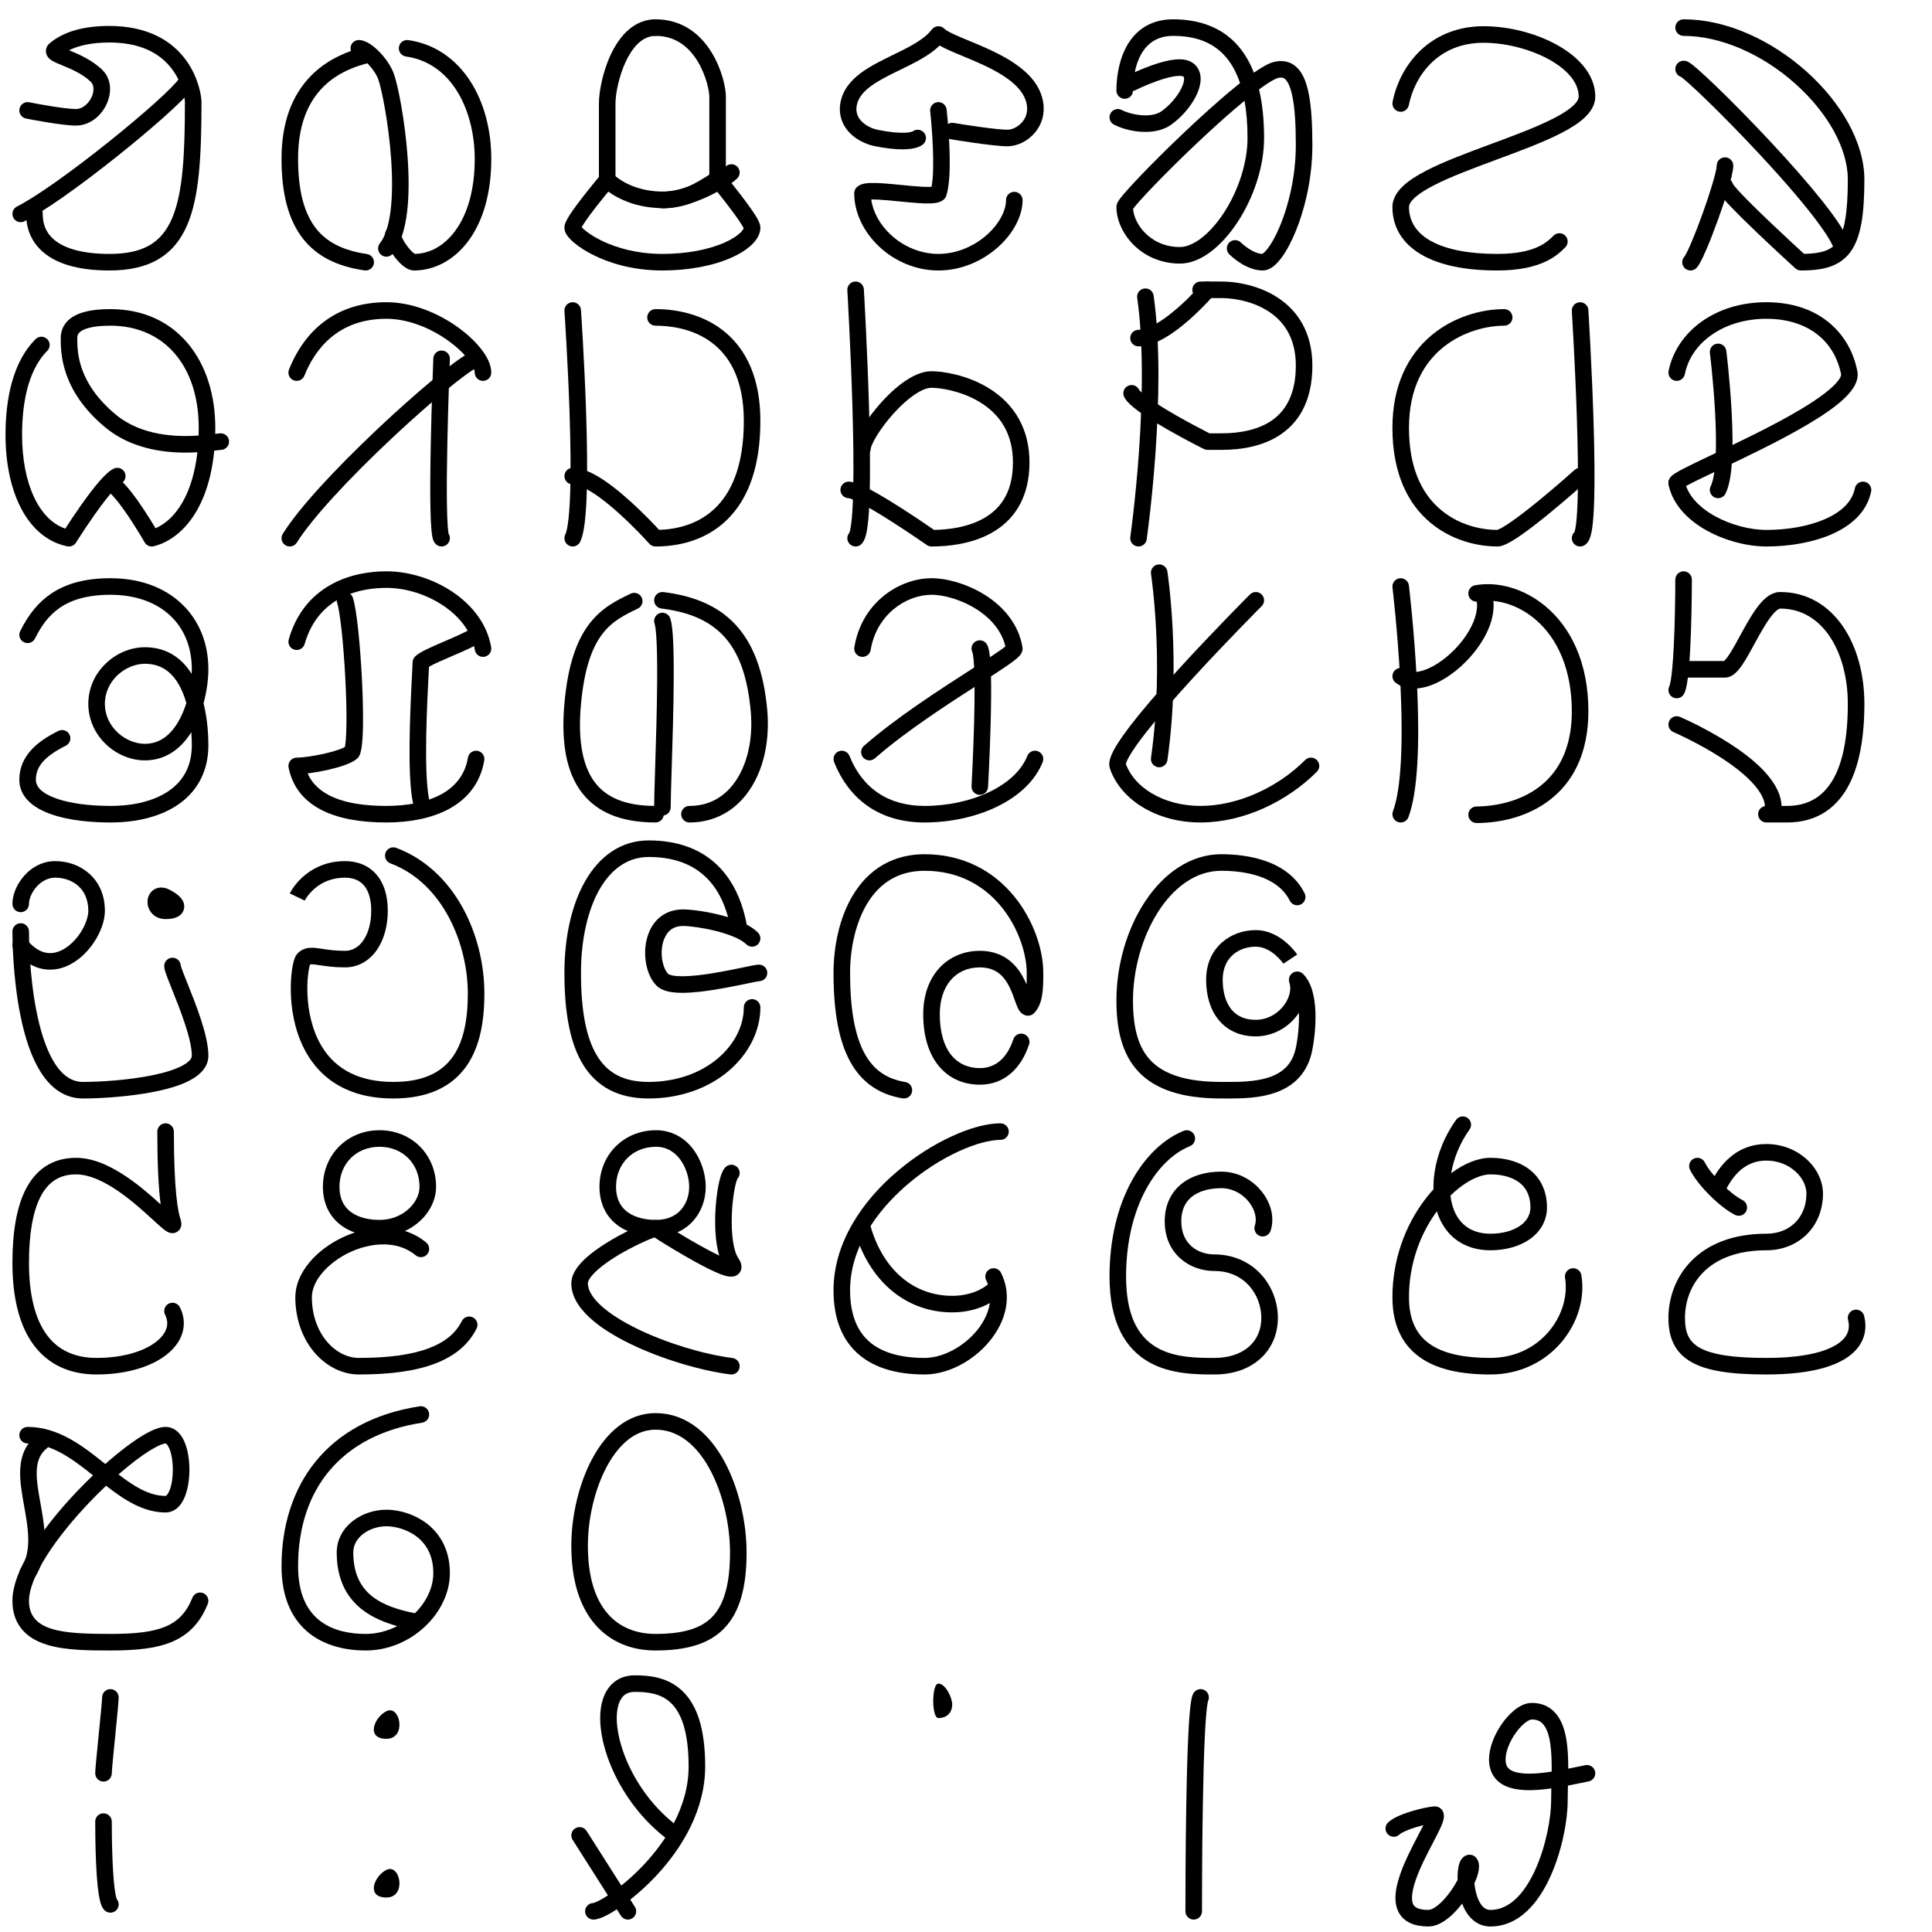 <?xml version="1.0" encoding="iso-8859-1"?>
<!-- Generator: Adobe Illustrator 15.0.0, SVG Export Plug-In . SVG Version: 6.00 Build 0)  -->
<svg version="1.2" baseProfile="tiny" id="&#x30EC;&#x30A4;&#x30E4;&#x30FC;_1"
	 xmlns="http://www.w3.org/2000/svg" xmlns:xlink="http://www.w3.org/1999/xlink" x="0px" y="0px" width="7000px" height="7000px"
	 viewBox="0 0 7000 7000" xml:space="preserve">
<path d="M1500,980c-21.18,0-44.64-16.3-69.74-48.44c-16-20.5-41.75-59.3-34.36-88.84c4.02-16.07,20.31-25.85,36.38-21.83
	c15.14,3.79,24.69,18.46,22.39,33.59c0.98,4.67,6.69,18.42,19.93,36.26c12.88,17.37,23.79,26.54,28.38,29.22
	c54.74-1.01,106.13-29.94,145-81.73c47.23-62.93,72.13-153.95,72.03-263.21c-0.17-166.63-77.3-345.77-249.24-370.33
	c-16.4-2.34-27.8-17.54-25.46-33.94s17.54-27.8,33.94-25.46c47.05,6.72,90.58,23.48,129.37,49.8c36.59,24.83,68.41,57.76,94.57,97.9
	c24.95,38.28,44.25,82.3,57.34,130.83c12.87,47.72,19.43,98.57,19.48,151.14c0.12,122.38-28.94,225.87-84.04,299.29
	c-25.56,34.06-55.85,60.57-90.02,78.78C1572.37,970.93,1536.73,980,1500,980z"/>
<path d="M1399.98,930c-6.57,0-13.19-2.15-18.72-6.58c-12.94-10.35-15.04-29.23-4.69-42.17c37.1-46.38,51.4-156.46,40.25-309.96
	c-9.41-129.67-34.59-251.39-46.05-283.11c-6.39-17.69-19.82-38.13-36.86-56.07c-17.09-18-30.66-25.89-35.08-27.15
	c-16.03-0.61-28.85-13.8-28.85-29.98c0-16.57,13.43-30,30-30c26.49,0,54.55,22.66,73.41,41.67c24.47,24.65,44.08,54.23,53.8,81.14
	c14.56,40.31,39.84,166.69,49.45,299.14c5.46,75.29,5.07,141.44-1.17,196.62c-7.88,69.62-25.4,121.82-52.07,155.16
	C1417.5,926.15,1408.78,930,1399.98,930z"/>
<path d="M1325.04,980c-1.41,0-2.84-0.1-4.28-0.31c-100.3-14.33-173.06-51.69-222.43-114.23C1045.62,798.7,1020,703.69,1020,575
	c0-128.51,36.6-230.28,108.79-302.46c48.14-48.14,111.7-82.33,188.94-101.64c16.08-4.02,32.36,5.76,36.38,21.83
	c4.02,16.07-5.75,32.36-21.83,36.38C1164.88,270.95,1080,387.33,1080,575c0,114.67,21.4,197.52,65.42,253.29
	c39.37,49.87,99.5,79.97,183.82,92.02c16.4,2.34,27.8,17.54,25.46,33.94C1352.56,969.21,1339.73,980,1325.04,980z"/>
<path d="M2600,679c-16.57,0-30-13.43-30-30V350c0-18.36-10.69-76.11-42.47-128.11C2490.26,160.92,2438.95,130,2375,130
	c-16.57,0-30-13.43-30-30s13.43-30,30-30c85.06,0,155.51,41.71,203.72,120.61C2616.34,252.17,2630,319.66,2630,350v299
	C2630,665.57,2616.57,679,2600,679z"/>
<path d="M2200,680c-16.57,0-30-13.43-30-30V375c0-41.71,13.62-115.35,43.51-178.47c17.2-36.31,37.86-65.4,61.41-86.47
	C2304.63,83.48,2338.3,70,2375,70c16.57,0,30,13.43,30,30s-13.43,30-30,30c-52.55,0-87.34,50.15-107.26,92.22
	C2242.96,274.52,2230,338.67,2230,375v275C2230,666.57,2216.57,680,2200,680z"/>
<path d="M2400,980c-114.33,0-199.56-30.61-250.92-56.29c-27.99-14-52.58-29.9-71.1-45.98c-22.5-19.54-32.99-36.3-32.99-52.73
	c0-14.19,5.18-32.58,68.83-114.31c31.26-40.13,61.96-76.52,63.25-78.05c5.31-6.29,12.98-10.12,21.2-10.59
	c8.23-0.47,16.27,2.45,22.27,8.09C2263.09,670.13,2330.17,694,2400,694c67.09,0,110.79-21.58,183.36-69.96
	c12.79-8.53,29.95-6.01,39.75,5.83c0.32,0.38,31.98,38.67,63.22,79.53C2749.83,792.46,2755,810.9,2755,825
	c0,39.31-38.39,78.92-105.32,108.66C2582.45,963.54,2493.78,980,2400,980z M2107.6,823.06c9.63,10.65,35.53,32.16,80.42,52.78
	C2231.87,895.99,2304.24,920,2400,920c85.57,0,165.59-14.62,225.32-41.16c30.3-13.47,47.39-26.46,56.4-34.99
	c8.26-7.83,11.65-13.73,12.79-16.81c-3.17-6.78-15.3-28.56-60.23-86.92c-14.96-19.44-29.69-37.89-40.47-51.25
	C2525.87,732.09,2473.61,754,2400,754c-40.83,0-82.11-6.94-119.35-20.08c-28.57-10.08-54.25-23.4-76.67-39.75
	c-10.54,12.82-24.33,29.82-38.33,47.67C2127.54,790.41,2113.05,813.2,2107.6,823.06z"/>
<path d="M3400,980c-40.27,0-79.9-8-117.79-23.79c-35.68-14.87-68.14-35.88-96.48-62.45C3128.07,839.7,3095,769.08,3095,700
	c0-7.96,3.16-15.59,8.79-21.21c20.61-20.61,60.71-18.74,161.7-8.64c26.83,2.68,54.58,5.46,77.15,6.56
	c16.3,0.8,26.36,0.54,32.46,0.03c13.34-66.37,1.35-217.01-4.91-273.43c-1.83-16.47,10.04-31.3,26.5-33.13
	c16.48-1.83,31.3,10.04,33.13,26.5c0.26,2.34,6.39,57.95,9.52,123.76c4.32,90.81,0.66,154.41-10.88,189.04
	c-1.47,4.42-3.95,8.43-7.25,11.73c-20.61,20.61-60.71,18.74-161.7,8.64c-26.83-2.68-54.58-5.46-77.15-6.56
	c-11.35-0.55-19.67-0.6-25.74-0.4c6.35,45.23,31.13,90.52,70.15,127.1C3274.23,894.48,3337.37,920,3400,920
	c61.5,0,124.91-24.63,174-67.58c43.8-38.32,71-87.15,71-127.42c0-16.57,13.43-30,30-30s30,13.43,30,30
	c0,57.93-34.2,122.45-91.49,172.58c-28.62,25.04-60.92,44.94-96,59.14C3479.33,972.17,3439.8,980,3400,980z"/>
<path d="M3269.42,541.12c-27.78,0-61.35-3.91-100.3-11.7c-33.87-6.77-66.42-23.86-89.29-46.86
	c-30.56-30.74-42.72-71.03-34.24-113.44c7.93-39.66,32.07-73.99,73.79-104.94c33.87-25.13,75.6-45.46,115.96-65.12
	c55.49-27.03,112.87-54.99,140.67-92.05c5.22-6.96,13.2-11.31,21.87-11.92c8.68-0.62,17.19,2.56,23.34,8.71
	c11.49,11.49,51.02,27.87,89.26,43.71c105.18,43.58,249.24,103.27,269.12,222.57c6.77,40.63-3.96,80.07-30.21,111.06
	C3723.84,511.27,3685.76,530,3650,530c-51.89,0-198.71-24.37-204.93-25.41c-16.34-2.72-27.38-18.18-24.66-34.52
	s18.18-27.38,34.52-24.66C3495.98,452.25,3611.04,470,3650,470c18.33,0,39.37-10.86,53.6-27.66c10.37-12.25,21.71-33.01,16.81-62.41
	c-14.41-86.47-140.7-138.8-232.9-177c-33.22-13.76-61.76-25.59-82.98-37.88c-37.41,36.54-90.91,62.61-142.92,87.95
	c-74.99,36.53-145.82,71.04-157.19,127.89c-4.63,23.14,1.25,42.56,17.96,59.37c14.48,14.56,36.35,25.9,58.51,30.33
	c92.12,18.42,121.96,7.35,125.85,5.61c11.76-9.05,28.7-8.18,39.48,2.59c11.72,11.72,11.72,30.71,0,42.43
	c-4.97,4.97-17.45,13.91-45.09,17.86C3291.58,540.44,3281,541.12,3269.42,541.12z"/>
<path d="M5425,980c-116.57,0-208.89-19.23-274.41-57.16C5081.51,882.84,5045,823.08,5045,750c0-26.37,12.93-51.92,38.44-75.94
	c19.44-18.31,46.66-36.42,83.22-55.38c64.93-33.67,151.6-65.77,235.42-96.81c82.11-30.41,167.01-61.85,228.64-93.81
	C5708.4,387.78,5720,361.86,5720,350c0-108.02-188.74-195-345-195c-166.37,0-249.74,121.68-270.58,225.88
	c-3.25,16.25-19.06,26.78-35.3,23.53c-16.25-3.25-26.78-19.05-23.53-35.3c14.55-72.74,51-139.46,102.65-187.88
	C5208.41,124.82,5286.83,95,5375,95c45.22,0,93.59,6.28,139.88,18.17c46.02,11.82,90.25,29.23,127.92,50.36
	C5731.28,213.16,5780,279.38,5780,350c0,26.37-12.93,51.92-38.44,75.94c-19.44,18.31-46.66,36.42-83.22,55.38
	c-64.93,33.67-151.6,65.77-235.42,96.81c-82.11,30.41-167.01,61.85-228.64,93.81C5116.6,712.22,5105,738.14,5105,750
	c0,108.04,116.64,170,320,170c137.57,0,180.65-43.07,203.79-66.21c11.71-11.72,30.71-11.72,42.43,0c11.72,11.72,11.72,30.71,0,42.43
	C5644.02,923.41,5587.43,980,5425,980z"/>
<path d="M4149.56,477.91c-40,0-81.34-10.25-112.97-26.07c-14.82-7.41-20.83-25.43-13.42-40.25c7.41-14.82,25.43-20.83,40.25-13.42
	c42.94,21.47,111.15,28.73,144.27,5.33c49.68-35.11,84.46-92.21,82.36-119.81c-0.4-5.32-1.89-6.07-3.46-6.85
	c-7.35-3.68-35.69-4.23-95.24,17.04c-41.56,14.84-77.56,32.78-77.92,32.96c-14.82,7.41-32.84,1.4-40.25-13.42
	c-7.41-14.82-1.4-32.84,13.42-40.25c1.6-0.8,39.64-19.75,84.58-35.79c67.92-24.26,113.13-28.77,142.26-14.21
	c21.59,10.8,34.54,30.68,36.46,55.98c2.58,33.96-14.9,69.01-30.01,92.43c-19.98,30.96-47.52,59.7-77.56,80.93
	C4216.96,470.41,4183.75,477.91,4149.56,477.91z"/>
<path d="M4575,980c-60.67,0-115.2-52.77-121.21-58.79c-11.72-11.72-11.72-30.71,0-42.43c11.71-11.72,30.71-11.72,42.43,0
	c11.34,11.23,47.04,40.21,77.23,41.19c3.64-1.82,13.94-9.97,28.3-31.66c15.13-22.86,30.16-53.52,43.47-88.66
	C4663.8,750.54,4695,649.55,4695,525c0-73.75-3.68-129.25-11.24-169.69c-8.47-45.26-20.15-62.73-28.47-69.41
	c-4.27-3.43-10.44-6.54-23.84-3.6c-5.04,1.11-23.06,7.32-69.71,41.68C4573.87,374.99,4580,434.03,4580,500
	c0,51.43-9.04,105.28-26.86,160.06c-16.46,50.6-40.21,100.35-68.65,143.85c-28.68,43.86-61.72,80.73-95.55,106.62
	C4350.4,940.04,4312.06,955,4275,955c-64.44,0-124.13-24.21-168.09-68.16C4068.14,848.07,4045,796.92,4045,750
	c0-12.25,5.73-22.36,26.65-47.03c12.86-15.17,30.85-34.93,53.48-58.74c46.54-48.99,107.32-109.36,166.75-165.63
	c48.52-45.94,120.18-111.95,186.09-165.46c5.16-4.19,10.13-8.18,14.93-11.98c-14.06-41.94-33.55-76.14-58.42-102.39
	C4390.64,152.49,4330.3,130,4250,130c-134.54,0-145,151.55-145,198c0,16.57-13.43,30-30,30s-30-13.43-30-30
	c0-33.61,4.51-98.57,34.69-156.07C4114.69,105.25,4173.58,70,4250,70c96.31,0,173.03,29.44,228.03,87.49
	c26.95,28.45,48.77,64.01,65.07,105.98c42.14-29.43,62.81-36.99,75.45-39.77c35.78-7.87,60.17,4.05,74.33,15.43
	c24.24,19.48,40.08,52.89,49.85,105.14C4750.99,388.39,4755,447.51,4755,525c0,140.98-36.59,253.49-58.4,308.02
	c-16.14,40.34-34.44,74.93-52.92,100.01C4620.39,964.64,4597.93,980,4575,980z M4105.27,756.83c2.26,29.28,18.71,62.23,44.07,87.58
	C4172.42,867.49,4212.95,895,4275,895c48.26,0,109.29-47.48,159.27-123.92C4487.95,688.98,4520,587.64,4520,500
	c0-49.89-3.65-94.86-10.93-134.81c-46.53,38.16-102.75,88.09-163.56,145.28c-57.42,54-115.5,111.22-163.53,161.12
	C4134.44,720.98,4112.65,746.7,4105.27,756.83z"/>
<path d="M2350,3980c-54.14,0-101.66-10.48-141.23-31.14c-39.41-20.58-72.01-51.75-96.9-92.63c-45-73.93-66.87-182.27-66.87-331.22
	c0-64.62,6.42-125.97,19.09-182.36c12.92-57.52,32.03-108.45,56.8-151.38c26.3-45.59,58.49-81.28,95.67-106.06
	c40.01-26.67,84.9-40.19,133.44-40.19c109.6,0,196.85,33.67,259.35,100.06c46.56,49.47,78.55,116.44,95.07,199.05
	c3.25,16.25-7.29,32.05-23.53,35.3c-16.25,3.25-32.05-7.29-35.3-23.53C2612.29,3189.41,2512.84,3105,2350,3105
	c-90.98,0-146.55,63.21-177.14,116.24C2129.1,3297.09,2105,3404.97,2105,3525c0,137.63,19.01,235.77,58.13,300.03
	c39.44,64.79,98.82,94.97,186.87,94.97c97.63,0,187.25-30.73,252.35-86.53C2661.23,3783,2695,3716.13,2695,3650
	c0-16.57,13.43-30,30-30s30,13.43,30,30c0,83.67-41.41,167.15-113.6,229.03C2565.43,3944.14,2461.95,3980,2350,3980z"/>
<path d="M2472.26,3597.21c-46.22,0-75.95-8.46-93.48-25.99c-20.22-20.22-34.17-51.8-39.29-88.94
	c-5.04-36.56-0.79-73.68,11.99-104.53c10.22-24.67,25.31-44.39,44.84-58.61c22.02-16.02,48.49-24.15,78.67-24.15
	c25.86,0,78.28,6.15,132.28,19.65c66.17,16.54,112.92,38.12,138.94,64.14c11.72,11.72,11.72,30.71,0,42.43
	c-11.72,11.72-30.71,11.71-42.43,0c-17.45-17.45-57.93-35.08-111.06-48.36c-46.89-11.72-94.71-17.85-117.72-17.85
	c-32.61,0-55.52,15.38-68.08,45.71c-18.77,45.31-7.73,106.05,14.3,128.08c0.61,0.61,16.01,14.85,106.92,4.89
	c57.69-6.32,122.66-19.85,165.66-28.8c35.25-7.34,47.87-9.88,56.21-9.88c16.57,0,30,13.43,30,30c0,16.38-13.13,29.69-29.44,30
	c-5.25,0.44-26.11,4.79-44.54,8.63c-44.12,9.19-110.79,23.07-171.36,29.7C2511.14,3595.9,2490.43,3597.21,2472.26,3597.21z"/>
<path d="M550,1980c-10.58,0-20.61-5.62-26.04-15.12c-0.25-0.43-24.99-43.63-55.34-89.13c-55.16-82.69-78.01-96.91-82.03-98.92
	c-14.82-7.41-20.83-25.43-13.42-40.25c7.41-14.82,25.43-20.83,40.25-13.42c16.47,8.24,45.31,29.59,105.29,119.57
	c18.34,27.51,34.42,53.72,44.86,71.15c37.6-15.94,71.79-48.75,97.88-94.4c27.47-48.08,45.66-109.62,53.74-180.9
	c-13.25,0.77-27.58,1.27-42.71,1.27c-87.29,0-201.34-16.52-291.7-91.82C220,1414.05,220,1276.71,220,1225
	c0-31.76,14.41-57.99,41.69-75.85C291.62,1129.53,336.87,1120,400,1120c116.44,0,214.13,43.75,282.5,126.52
	c31.89,38.6,56.46,84.69,73.05,136.99C771.77,1434.68,780,1490.69,780,1550c0,7.37-0.08,14.68-0.25,21.92
	c9.52-1.21,15.55-1.92,20.25-1.92c16.57,0,30,13.43,30,30c0,16.52-13.35,29.92-29.85,30c-2.11,0.08-9.22,0.98-15.5,1.78
	c-2.61,0.33-5.45,0.69-8.48,1.07c-2.98,31.06-7.7,60.6-14.13,88.36c-11.14,48.15-27.46,91.23-48.49,128.04
	c-39.03,68.29-94.52,114.41-156.27,129.85C554.85,1979.71,552.41,1980,550,1980z M400,1180c-62.75,0-91.97,10.52-105.44,19.34
	c-10.35,6.78-14.56,14.21-14.56,25.66c0,48.16,0,160.95,139.21,276.95c92.77,77.31,219.91,81.69,300.34,76.2
	c0.31-9.26,0.46-18.65,0.46-28.16C720,1325.23,594.39,1180,400,1180z"/>
<path d="M250.01,1980c-1.95,0-3.92-0.19-5.89-0.58c-69.87-13.97-127.81-61.48-167.57-137.37C39.55,1771.42,20,1679.08,20,1575
	c0-70.73,7.73-134.41,22.97-189.28c18.15-65.34,47.02-118.14,85.82-156.93c11.72-11.72,30.71-11.72,42.43,0s11.72,30.71,0,42.43
	C95.82,1346.6,80,1478.02,80,1575c0,176.91,60.77,307.24,156.51,340.33c12.56-19.5,33.78-51.83,57.73-85.75
	c71.12-100.76,101.03-123.25,117.34-131.41c14.82-7.41,32.84-1.4,40.25,13.42c7.41,14.82,1.4,32.84-13.42,40.25
	c-4.09,2.05-27.91,17.08-95.16,112.34c-36.59,51.84-67.51,101.23-67.82,101.72C269.89,1974.78,260.21,1980,250.01,1980z"/>
<path d="M1049.97,1980c-5.43,0-10.93-1.47-15.87-4.56c-14.05-8.78-18.32-27.29-9.54-41.34c80.04-128.07,279.26-320.05,361.2-396.64
	c96.34-90.06,274.2-247.4,329.75-265.92c15.72-5.24,32.71,3.26,37.95,18.97c5.24,15.72-3.26,32.71-18.97,37.95
	c-2.32,0.77-25.14,9.56-110.06,78.78c-57.86,47.16-128.06,108.97-197.69,174.05c-167.05,156.15-298.37,299.93-351.3,384.61
	C1069.75,1975.01,1059.97,1980,1049.97,1980z"/>
<path d="M1074.99,1380.01c-3.71,0-7.48-0.69-11.13-2.15c-15.38-6.15-22.87-23.61-16.71-39c29.17-72.92,71.31-130.81,125.26-172.06
	c62.3-47.64,138.87-71.79,227.6-71.79c44.89,0,91.64,8.91,138.96,26.49c41.21,15.31,82.39,37.25,119.1,63.48
	C1717.01,1227.07,1780,1292.54,1780,1350c0,16.57-13.43,30-30,30s-30-13.43-30-30c0-4.18-1.71-20.03-23.76-48.38
	c-17.92-23.04-43.18-46.5-73.05-67.83c-70.1-50.07-151.45-78.79-223.19-78.79c-177.44,0-259.53,112.1-297.15,206.14
	C1098.16,1372.87,1086.9,1380.01,1074.99,1380.01z"/>
<path d="M1600,1980c-7.68,0-15.36-2.93-21.21-8.79c-9.24-9.24-13.09-22.29-15.85-53.7c-1.68-19.15-2.85-45.75-3.48-79.06
	c-1.04-55.33-0.65-130.5,1.17-223.42c3.1-157.85,9.33-314.67,9.39-316.24c0.66-16.56,14.62-29.43,31.17-28.78
	c16.56,0.66,29.44,14.62,28.78,31.17c-0.06,1.46-5.87,147.56-9.04,299.23c-1.86,88.89-2.46,162.24-1.78,217.99
	c1.04,86.14,5,110.01,6.49,116.01c7.02,11.55,5.55,26.81-4.43,36.79C1615.36,1977.07,1607.68,1980,1600,1980z"/>
<path d="M2074.98,1980.01c-4.51,0-9.09-1.02-13.39-3.17c-14.82-7.41-20.83-25.43-13.42-40.25c4.27-8.55,14.58-41.11,17.94-158.47
	c2.06-71.95,1.27-165.14-2.33-276.99c-6.16-191-18.57-372.25-18.7-374.06c-1.14-16.53,11.34-30.85,27.86-31.99
	c16.52-1.15,30.85,11.34,31.99,27.86c0.13,1.82,12.61,184.02,18.81,376.1c3.65,113.1,4.44,207.55,2.35,280.73
	c-3.67,128.49-15.6,166.35-24.25,183.65C2096.58,1973.93,2085.98,1980.01,2074.98,1980.01z"/>
<path d="M2375,1980c-8.57,0-16.73-3.66-22.42-10.07c-0.49-0.55-49.92-55.97-110.53-110.47C2137.21,1765.18,2090.3,1755,2075,1755
	c-16.57,0-30-13.43-30-30s13.43-30,30-30c49.8,0,117.7,39.32,207.57,120.2c47.83,43.05,88.02,85.57,105.52,104.59
	c120.47-3.83,306.91-63.38,306.91-394.79c0-311.38-223.79-345-320-345c-16.57,0-30-13.43-30-30s13.43-30,30-30
	c44.13,0,86.67,5.93,126.43,17.63c47.03,13.83,88.69,35.42,123.81,64.16c40.5,33.13,72.03,75.61,93.73,126.25
	c23.9,55.77,36.02,122.04,36.02,196.97c0,157.54-39.76,277.18-118.16,355.59C2571.8,1945.62,2481.26,1980,2375,1980z"/>
<path d="M5725.02,1980.01c-11.01,0-21.6-6.08-26.86-16.59c-6.09-12.17-3.12-26.5,6.35-35.34c2.87-7.7,10.3-37.79,12.23-145.35
	c1.27-70.63,0.02-163.59-3.7-276.29c-6.35-192.36-17.87-377.72-17.98-379.57c-1.03-16.54,11.53-30.78,28.07-31.81
	c16.54-1.03,30.78,11.53,31.81,28.07c0.13,2,12.6,202.8,18.79,404.07c3.65,118.54,4.44,214.17,2.34,284.24
	c-1.26,42.34-3.63,76.02-7.02,100.12c-4.54,32.25-11.49,55.7-30.65,65.28C5734.11,1978.99,5729.53,1980.01,5725.02,1980.01z"/>
<path d="M5425,1980c-41.52,0-148.12-8.28-240.98-85c-42.69-35.26-76.13-80.14-99.4-133.38c-26.29-60.15-39.62-131.35-39.62-211.62
	c0-75.02,13.52-142.81,40.19-201.48c23.88-52.54,58.15-97.65,101.86-134.07c38.14-31.78,82.41-56.21,131.59-72.6
	c42.89-14.3,88.31-21.85,131.36-21.85c16.57,0,30,13.43,30,30s-13.43,30-30,30c-119.33,0-345,77.33-345,370
	c0,133.97,39.44,234.49,117.23,298.75c77.19,63.77,166.21,71.13,201.86,71.25c4.63-1.05,35.72-11.29,155.22-109.46
	c65.58-53.87,125.02-107.31,125.62-107.84c12.32-11.08,31.28-10.08,42.37,2.23c11.08,12.32,10.08,31.28-2.23,42.37
	c-0.63,0.57-63.82,57.37-132.32,113.42c-40.54,33.17-75.09,59.67-102.7,78.79C5458.64,1975.09,5438.79,1980,5425,1980z"/>
<path d="M5075,2980.01c-3.5,0-7.06-0.62-10.53-1.92c-15.51-5.82-23.37-23.11-17.56-38.62c29.22-77.91,38.3-242.19,26.27-475.08
	c-9.21-178.2-27.78-334.26-27.97-335.81c-1.97-16.45,9.76-31.39,26.21-33.36c16.45-1.97,31.39,9.76,33.36,26.21
	c0.19,1.57,18.98,159.34,28.3,339.52c12.66,244.68,2.56,412.76-30,499.58C5098.57,2972.58,5087.14,2980.01,5075,2980.01z"/>
<path d="M5123.24,2494.81c-25.11,0-47.64-6.86-66.23-20.81c-13.25-9.94-15.94-28.75-6-42c9.94-13.25,28.75-15.94,42-6
	c7.93,5.95,18.33,8.84,30.5,8.84c27.15,0,63.13-14.39,100.29-41.29c41.56-30.08,78.75-71.61,102.03-113.93
	c17.14-31.15,34.65-76.91,20.76-118.02c-5.3-15.7,3.12-32.72,18.82-38.02c15.7-5.31,32.72,3.12,38.02,18.82
	c16.52,48.9,7.87,106.35-25.03,166.15c-27.4,49.81-70.93,98.51-119.42,133.61C5210.89,2476.95,5163.72,2494.81,5123.24,2494.81z"/>
<path d="M5350,2982c-16.57,0-30-13.43-30-30s13.43-30,30-30c57.61,0,345-16.63,345-345c0-143.37-47.49-262.03-133.71-334.13
	c-61.89-51.74-138.88-75.42-205.97-63.35c-16.3,2.94-31.91-7.9-34.84-24.21c-2.94-16.31,7.9-31.9,24.21-34.84
	c84.37-15.18,179.73,13.36,255.09,76.37c47.23,39.49,84.59,90.17,111.05,150.65c29.32,67.02,44.18,144.24,44.18,229.51
	c0,75.1-13.6,141.74-40.41,198.05c-24,50.39-58.59,92.77-102.84,125.95c-37.76,28.32-82.12,49.69-131.85,63.5
	C5438.69,2975.95,5393.77,2982,5350,2982z"/>
<path d="M3100,1980c-7.68,0-15.36-2.93-21.21-8.79c-11.13-11.13-11.69-28.82-1.68-40.61c2.59-5.55,11.79-33.97,14.39-159.86
	c1.59-77.16,0.54-178.93-3.14-302.49c-6.28-210.85-18.19-414.46-18.31-416.49c-0.97-16.54,11.65-30.74,28.19-31.71
	c16.55-0.97,30.74,11.65,31.71,28.19c0.13,2.13,12.6,215.46,18.79,432.16c3.64,127.56,4.43,231.42,2.34,308.7
	c-1.26,46.49-3.59,84.01-6.95,111.51c-4.7,38.58-11.34,59.03-22.92,70.61C3115.36,1977.07,3107.68,1980,3100,1980z"/>
<path d="M3375,1980c-6.15,0-12.16-1.89-17.2-5.42c-0.6-0.42-61.23-42.81-127.59-85.14c-123.84-78.99-152.2-84.11-155.48-84.44
	c-16.44-0.15-29.72-13.52-29.72-30c0-16.57,13.43-30,30-30c0,0,0,0,0,0c19.77,0,57.2,10.95,184.86,92.19
	c54.34,34.58,105.34,69.53,124.43,82.73c50.53-0.84,119.19-8.83,176.35-40.01C3634.23,1839.77,3670,1772.74,3670,1675
	c0-96.28-40.37-169.67-119.97-218.12c-67.41-41.03-143.97-51.88-175.03-51.88c-33.31,0-86.46,36.27-138.71,94.65
	c-22.67,25.33-43.76,53.27-59.37,78.68c-17.37,28.26-21.7,43.29-21.92,46.77c-0.05,16.52-13.46,29.9-30,29.9
	c-16.57,0-30-13.43-30-30c0-44.77,59.76-123.95,95.08-163.68C3228.69,1417.88,3304.07,1345,3375,1345c0,0,0,0,0,0
	c39.6,0,127.6,12.77,206.22,60.62C3678.55,1464.87,3730,1558.02,3730,1675c0,63.71-13.81,118.88-41.04,163.95
	c-23.51,38.91-57.01,70.41-99.59,93.64C3517.52,1971.77,3433.14,1980,3375,1980z"/>
<path d="M4125.04,1980c-1.41,0-2.84-0.1-4.28-0.31c-16.4-2.34-27.8-17.54-25.46-33.94c0.19-1.31,18.79-132.58,31.06-304.61
	c16.17-226.68,14.08-420.98-6.06-561.91c-2.34-16.4,9.05-31.6,25.46-33.94c16.41-2.34,31.6,9.05,33.94,25.46
	c11.61,81.23,17.49,178.34,17.49,288.62c0,87.8-3.71,184.2-11.01,286.51c-12.43,174.04-31.29,307.03-31.47,308.36
	C4152.56,1969.21,4139.73,1980,4125.04,1980z"/>
<path d="M4425,1630h-50c-4.66,0-9.25-1.08-13.42-3.17c-0.63-0.32-64-32.06-129.59-69.54c-123.32-70.47-149.66-100.55-158.82-118.88
	c-7.41-14.82-1.4-32.84,13.42-40.25c14.82-7.41,32.84-1.4,40.25,13.42c1.27,2.41,15.93,25.68,135.62,94.01
	c52.04,29.71,102.44,55.63,119.7,64.4H4425c70.52,0,128.41-13.28,172.07-39.47c64.98-38.99,97.93-108.14,97.93-205.52
	c0-87.9-33.26-154.09-98.85-196.72c-68.92-44.8-148.42-48.28-171.15-48.28h-75c-16.57,0-30-13.43-30-30c0-16.57,13.43-30,30-30
	c0,0,0,0,0,0l75,0c21.64,0,55.93,2.12,96.34,12.22c40.04,10.01,76.21,25.4,107.51,45.75c38.24,24.86,68.36,56.65,89.52,94.5
	c24.3,43.47,36.63,94.79,36.63,152.53c0,63.35-12.26,118.09-36.43,162.73c-21.23,39.19-51.72,70.9-90.63,94.25
	C4574.82,1613.84,4506.55,1630,4425,1630z"/>
<path d="M4125,1255c-16.57,0-30-13.43-30-30s13.43-30,30-30c33.04,0,83.73-28.44,142.75-80.08c47.83-41.85,84.12-84.03,84.48-84.45
	c10.78-12.58,29.72-14.04,42.3-3.25c12.58,10.78,14.04,29.72,3.25,42.3c-1.59,1.85-39.49,45.9-90.52,90.55
	C4235.27,1223.06,4173.95,1255,4125,1255z"/>
<path d="M6400,1980c-69.58,0-149.75-21.25-214.46-56.84c-35.91-19.75-65.93-43.05-89.21-69.25c-26.66-29.99-43.73-62.98-50.75-98.03
	c-3.25-16.25,7.29-32.05,23.53-35.3c16.25-3.25,32.05,7.29,35.3,23.53c9.56,47.78,48.64,92.7,110.04,126.47
	c56.25,30.94,125.62,49.41,185.54,49.41c77.98,0,152.58-13.57,210.06-38.2c63.86-27.37,101.04-65.28,110.53-112.68
	c3.25-16.25,19.06-26.78,35.3-23.53c16.25,3.25,26.78,19.05,23.53,35.3c-13.4,66.98-63.79,120.95-145.73,156.07
	C6568.92,1964.71,6485.92,1980,6400,1980z"/>
<path d="M6074.97,1780.01c-14.01,0-26.53-9.86-29.38-24.12c-4.55-22.73,15.51-35.69,23.06-40.56c7.38-4.77,17.59-10.48,32.13-17.97
	c25.92-13.36,62.37-30.67,104.57-50.72c92.18-43.79,218.43-103.76,316.11-161.88c154.52-91.93,149.42-127.4,149.12-128.87
	C6645.42,1230.1,6544.27,1155,6400,1155c-150.38,0-271.93,82.61-295.58,200.88c-3.25,16.25-19.05,26.78-35.3,23.53
	c-16.25-3.25-26.78-19.05-23.53-35.3c13.95-69.73,55.89-132.88,118.1-177.81c64.59-46.65,146.31-71.3,236.31-71.3
	c45.56,0,88.15,6.42,126.58,19.09c36.89,12.16,70.06,30.07,98.59,53.26c53.82,43.73,89.87,104.85,104.25,176.78
	c6.33,31.63-10.13,65.1-50.29,102.33c-29.02,26.89-70.55,56.29-126.98,89.86c-100.08,59.54-227.79,120.21-321.04,164.51
	c-54.14,25.72-115.06,54.66-130.92,65.5c-4.25,6.55-11.03,11.45-19.29,13.1C6078.9,1779.81,6076.92,1780.01,6074.97,1780.01z"/>
<path d="M6224.98,1805.01c-4.51,0-9.09-1.02-13.39-3.17c-14.82-7.41-20.83-25.43-13.42-40.25c10.33-20.66,26.1-83.49,15.65-272.1
	c-6.11-110.22-18.46-209.77-18.58-210.76c-2.05-16.44,9.61-31.43,26.05-33.49c16.43-2.06,31.43,9.61,33.49,26.05
	c0.13,1.01,12.7,102.32,18.94,214.56c8.71,156.75,1.55,255.73-21.87,302.58C6246.58,1798.93,6235.98,1805.01,6224.98,1805.01z"/>
<path d="M400,2980c-59.6,0-145.5-5.28-216.29-30.43C89.73,2916.18,70,2863.4,70,2825c0-41.96,15.88-79.67,47.2-112.11
	c22.34-23.13,52.33-43.7,94.38-64.73c14.82-7.41,32.84-1.4,40.25,13.42c7.41,14.82,1.4,32.84-13.42,40.25
	C162.42,2739.83,130,2776.66,130,2825c0,27.75,24.83,50.64,73.79,68.03C252.74,2910.42,322.43,2920,400,2920
	c86.4,0,159.42-18.72,211.18-54.13C666.8,2827.81,695,2772.01,695,2700c0-10.93-0.34-27.49-1.85-47.32
	c-15.96,25.66-34.4,46.8-55.06,63.07C605.04,2741.79,566.99,2755,525,2755c-50.72,0-102.12-21.24-141-58.28
	c-41.27-39.3-64-91.41-64-146.72s22.73-107.42,64-146.72c38.89-37.04,90.28-58.28,141-58.28c71.99,0,129.81,33.19,169.52,96.62
	c0.32-5.9,0.48-11.46,0.48-16.61c0-164.02-115.79-270-295-270c-170.46,0-232.03,76.14-273.17,158.42
	c-7.41,14.82-25.43,20.83-40.25,13.42c-14.82-7.41-20.83-25.43-13.42-40.25c31.21-62.43,67.22-105.81,113.32-136.54
	C242.04,2113,311.88,2095,400,2095c104.73,0,193.98,32.01,258.1,92.56c31.29,29.55,55.52,65.01,72.02,105.39
	C746.63,2333.36,755,2377.79,755,2425c0,32.91-4.98,77.22-17.5,122.91c14.82,59.8,17.5,117.91,17.5,152.09
	c0,91.7-38.01,166.18-109.93,215.38C583.28,2957.66,498.54,2980,400,2980z M525,2405c-68.58,0-145,59.55-145,145s76.42,145,145,145
	c54.05,0,97.59-32.27,129.42-95.92c8.36-16.71,15.21-34.32,20.75-51.94c-3.47-12.11-7.54-24.13-12.31-35.78
	C633.58,2439.79,588.49,2405,525,2405z"/>
<path d="M3150.01,2755c-8.35,0-16.66-3.47-22.59-10.25c-10.91-12.47-9.65-31.42,2.82-42.33
	c116.98-102.36,273.56-203.07,387.89-276.61c49.56-31.88,104.88-67.46,124.67-83.73c-15.98-66.54-65.6-110.15-105.69-135.47
	c-49.65-31.35-113.28-51.61-162.11-51.61c-90.69,0-198.76,70.07-220.41,199.93c-2.72,16.34-18.18,27.38-34.52,24.66
	c-16.34-2.72-27.38-18.18-24.66-34.52c12.71-76.29,49.97-141.04,107.73-187.24c49.91-39.93,112.55-62.82,171.87-62.82
	c60.29,0,134.68,23.33,194.14,60.89c34.82,21.99,63.87,48.06,86.34,77.47c25.88,33.88,42.4,71.47,49.11,111.72
	c0.27,1.63,0.41,3.28,0.41,4.93c0,15.43-9.99,26.18-20.78,35.51c-7.22,6.24-17.52,14-31.5,23.74
	c-25.32,17.63-60.91,40.53-102.13,67.04c-112.76,72.53-267.18,171.85-380.83,271.3C3164.06,2752.56,3157.02,2755,3150.01,2755z"/>
<path d="M3350,2980c-79.32,0-148.13-19.65-204.5-58.4c-54.16-37.24-95.67-91.22-123.36-160.46c-6.15-15.38,1.33-32.84,16.71-39
	c15.38-6.15,32.84,1.33,39,16.71c47.4,118.5,141.51,181.14,272.15,181.14c83.18,0,166.26-17.82,233.93-50.19
	c69.44-33.21,117.23-78.49,138.21-130.95c6.15-15.38,23.61-22.87,39-16.71s22.87,23.61,16.71,39
	c-26.67,66.69-84.78,122.98-168.04,162.8C3534.23,2960.09,3441.96,2980,3350,2980z"/>
<path d="M3550.03,2880c-0.56,0-1.12-0.02-1.69-0.05c-16.54-0.92-29.21-15.08-28.29-31.62c0.06-1.1,6.15-111.32,9.25-227.01
	c5.8-216.11-4.09-252.81-6.24-258.13c-7.24-14.78-1.22-32.66,13.53-40.03c14.82-7.41,32.84-1.4,40.25,13.42
	c5.73,11.47,11.84,33.73,13.71,111.92c1.05,44.04,0.65,101.59-1.17,171.03c-3.1,117.83-9.35,231-9.41,232.13
	C3579.07,2867.64,3565.83,2880,3550.03,2880z"/>
<path d="M4200.04,2780c-1.41,0-2.84-0.1-4.28-0.31c-16.4-2.34-27.8-17.54-25.46-33.94c25.44-178.1,24.12-349.61,18.53-462.13
	c-6.07-122.25-18.36-203.27-18.48-204.08c-2.51-16.37,8.72-31.69,25.1-34.21c16.38-2.52,31.69,8.72,34.21,25.09
	c0.52,3.38,12.81,84.21,19.06,209.31c5.77,115.36,7.15,291.33-19.01,474.49C4227.56,2769.21,4214.73,2780,4200.04,2780z"/>
<path d="M4350,2980c-77.37,0-149.83-19.07-209.54-55.15c-58.25-35.19-100.48-85.04-118.92-140.36
	c-8.18-24.53,0.98-59.95,72.21-153.1c40.96-53.56,99.73-122.43,174.7-204.72c127.12-139.53,259.02-271.57,260.34-272.88
	c11.71-11.71,30.71-11.72,42.43,0c11.72,11.72,11.72,30.71,0,42.43c-1.24,1.24-125.03,125.17-247.75,259.19
	c-71.79,78.41-129.12,144.81-170.38,197.36c-64.28,81.87-72.7,109.07-73.8,115.16c14.39,40.86,47.04,78.27,92.2,105.56
	c50.35,30.42,112.08,46.51,178.51,46.51c131.12,0,276.26-63.69,378.79-166.21c11.71-11.72,30.71-11.72,42.43,0
	c11.72,11.72,11.72,30.71,0,42.43c-53.63,53.63-119.34,98.96-190.05,131.1C4505.33,2961.78,4425.4,2980,4350,2980z"/>
<path d="M6425,2955c-16.57,0-30-13.43-30-30c0-49.79-57.04-113.93-160.61-180.62c-84.41-54.35-170.35-91.44-171.21-91.81
	c-15.22-6.53-22.27-24.17-15.75-39.39c6.53-15.22,24.16-22.28,39.39-15.75c3.67,1.57,90.82,39.14,179.41,96.09
	c52.89,34,95.29,67.94,126.02,100.86c41.64,44.62,62.76,88.57,62.76,130.63C6455,2941.57,6441.57,2955,6425,2955z"/>
<path d="M6475,2980h-75c-16.57,0-30-13.43-30-30s13.43-30,30-30h75c145.98,0,220-124.49,220-370c0-95.33-23.67-182.55-66.66-245.6
	c-30.92-45.35-86.95-99.4-178.34-99.4c-1.25,0-12.9,0.96-37.21,34.13c-18.94,25.84-37.85,60.54-56.14,94.1
	c-15.61,28.65-30.36,55.71-44.72,76.57c-14.49,21.04-34.62,45.2-61.93,45.2h-150v-60l146.49,0c2.68-2.13,9.34-8.59,21.06-26.81
	c11.28-17.54,23.49-39.95,36.42-63.67c19.23-35.29,39.12-71.79,60.43-100.86c18.46-25.18,47.42-58.66,85.61-58.66c0,0,0,0,0,0
	c47.63,0,91.96,11.59,131.75,34.46c37.12,21.34,69.48,52,96.17,91.14c49.71,72.91,77.09,172.14,77.09,279.4
	c0,120.82-17.89,217.86-53.17,288.42c-22.06,44.13-51.25,78.5-86.75,102.17C6575.85,2966.74,6528.72,2980,6475,2980z"/>
<path d="M6074.98,2530.01c-4.51,0-9.09-1.02-13.39-3.17c-14.82-7.41-20.83-25.43-13.42-40.25c2.12-4.24,12.98-34.11,18.72-206.21
	c3.08-92.18,3.11-179.51,3.11-180.38c0-16.57,13.43-30,30-30c0,0,0,0,0,0c16.57,0,30,13.43,30,30c0,0.88-0.04,89.08-3.14,182.25
	c-1.83,54.98-4.36,101-7.52,136.79c-5.64,63.89-12.32,84-17.5,94.37C6096.58,2523.93,6085.98,2530.01,6074.98,2530.01z"/>
<path d="M181.34,3513.27c-37.47,0-84.16-14.79-129.39-69.07c-10.61-12.73-8.89-31.64,3.84-42.25c12.73-10.61,31.65-8.89,42.25,3.84
	c35.35,42.42,73.71,56.52,114.04,41.92c27.32-9.89,55.16-33.12,76.37-63.73C307.91,3355.9,320,3323.72,320,3300
	c0-82.89-60.27-120-120-120c-33.7,0-57.1,20.99-68.05,33.5c-16.37,18.71-26.95,42.85-26.95,61.5c0,16.57-13.43,30-30,30
	s-30-13.43-30-30c0-33.33,15.63-71.09,41.8-101c30.47-34.82,70.67-54,113.2-54c46.65,0,90.35,16.01,123.06,45.08
	C360.31,3198.19,380,3244.85,380,3300c0,36.36-15.39,79.43-42.23,118.16c-28.55,41.2-65.93,71.73-105.26,85.97
	C219.32,3508.91,201.69,3513.27,181.34,3513.27z"/>
<path d="M300,3980c-33.13,0-63.91-9.79-91.48-29.11c-23.85-16.71-45.46-40.8-64.22-71.61c-29.93-49.14-53.68-116.94-70.59-201.52
	C46.38,3541.14,45,3401.59,45,3375c0-16.57,13.43-30,30-30s30,13.43,30,30c0,25.6,1.33,159.92,27.54,290.99
	C155.72,3781.87,203.58,3920,300,3920c62.49,0,166.33-6.38,253.3-24.38c46.93-9.71,83.44-21.57,108.51-35.24
	c15.14-8.26,33.19-21.1,33.19-35.38c0-60.89-43.29-169.1-71.93-240.71C602.21,3532.14,595,3513.43,595,3500c0-16.57,13.43-30,30-30
	c16,0,29.08,12.53,29.95,28.31c1.67,8.29,13.43,37.7,23.83,63.7C710.95,3642.42,755,3752.56,755,3825
	c0,19.18-6.72,37.06-19.98,53.16c-10.56,12.82-25.52,24.56-44.48,34.9c-30.27,16.51-72.35,30.41-125.08,41.32
	C474.05,3973.29,365.33,3980,300,3980z"/>
<path d="M600,3330c-42.57,0-65.55-32-65.55-62.1c0-29.75,21.39-52.18,49.75-52.18c9.49,0,19.32,2.51,29.21,7.46
	c51.48,25.74,57.25,52.48,53.02,70.38c-1.92,8.15-8.3,23-29.42,30.91C627.06,3328.19,614.95,3330,600,3330z"/>
<path d="M1425,3980c-206.44,0-296.63-113.13-335.94-208.03c-30.35-73.26-36.05-147.41-35.5-196.71c0.38-33.38,3.64-58.05,6.32-72.88
	c5.76-31.92,12.79-42.48,18.91-48.6c12.21-12.21,26.93-18.66,45.01-19.73c13.24-0.78,26.76,1.26,43.87,3.85
	c20.92,3.16,46.96,7.1,82.33,7.1c33.06,0,54.17-20.23,66.05-37.2c18.67-26.67,28.95-64.95,28.95-107.8c0-54.74-16.48-120-95-120
	c-43.32,0-80.84,13.69-111.52,40.7c-23.64,20.81-34.41,42.23-34.51,42.44l0.08-0.16l-54.09-25.96c1.49-3.1,15.45-31.12,46.54-59.26
	c29.11-26.35,79.38-57.76,153.5-57.76c46.73,0,85.87,16.51,113.2,47.75c27.74,31.7,41.8,76.19,41.8,132.25
	c0,55.04-14.13,105.54-39.8,142.2c-28.35,40.49-69.26,62.8-115.2,62.8c-39.88,0-69.6-4.49-91.29-7.77
	c-19.99-3.02-30.49-4.47-35.49-2.33c-4.49,12.88-11.86,55.34-9.06,111.44c2.51,50.27,13.72,123.5,52.85,186.94
	C1218.85,3877.37,1305.66,3920,1425,3920c104.15,0,175.72-31.41,218.79-96.02c34.46-51.69,51.21-124.96,51.21-223.98
	c0-176.62-87.79-399.63-280.53-471.91c-15.51-5.82-23.37-23.11-17.56-38.62c5.82-15.51,23.11-23.38,38.62-17.56
	c99.94,37.48,183.19,112.42,240.73,216.72c50.77,92.02,78.73,202.6,78.73,311.37c0,111.25-20.05,195.4-61.29,257.27
	C1639.42,3938.71,1549.01,3980,1425,3980z"/>
<path d="M3275.04,3980c-1.64,0-3.3-0.13-4.97-0.41c-42.23-7.04-79.44-21.58-110.62-43.23c-32.09-22.28-58.85-52.81-79.54-90.74
	C3039.6,3771.7,3020,3666.83,3020,3525c0-48.23,5.53-97.71,16-143.07c11.98-51.93,30.12-98.35,53.9-137.99
	C3148.36,3146.5,3238.3,3095,3350,3095c69.55,0,134.21,15.04,192.18,44.7c51.2,26.2,96.38,63.27,134.28,110.2
	c63.86,79.07,103.54,184.48,103.54,275.1c0,55.27,0,112.43-33.79,146.21c-5.63,5.63-13.26,8.79-21.21,8.79
	c-10.74,0-25.83-4.63-36.73-26.68c-3.92-7.93-7.34-17.7-11.29-29.01c-22-62.88-48.27-119.31-126.98-119.31
	c-88.08,0-145,66.73-145,170c0,64.04,14.89,115.75,43.05,149.54c24.78,29.74,60.04,45.46,101.95,45.46
	c71.67,0,105.65-56.82,121.54-104.49c5.24-15.72,22.22-24.21,37.95-18.97c15.72,5.24,24.21,22.23,18.97,37.95
	c-14.64,43.92-36.49,78.81-64.96,103.71c-31.7,27.74-69.89,41.8-113.5,41.8c-29.37,0-56.86-5.6-81.72-16.65
	c-25.64-11.4-47.96-28.35-66.33-50.4c-18.53-22.24-32.79-49.41-42.36-80.75c-9.68-31.69-14.59-67.75-14.59-107.2
	c0-67.69,19.99-125.46,57.8-167.06c36.9-40.59,89.18-62.94,147.2-62.94c55.6,0,100.71,20.7,134.1,61.52
	c15.79,19.31,26.87,40.47,35.29,60.25c0.61-13.64,0.61-28.02,0.61-41.78c0-129.02-108.53-370-370-370
	c-90.75,0-160.95,40.31-208.65,119.81c-38.99,64.98-61.35,156.17-61.35,250.19c0,131.54,17.2,227.01,52.59,291.88
	c32.32,59.26,79.14,92.16,147.34,103.52c16.34,2.72,27.38,18.18,24.66,34.52C3302.15,3969.61,3289.44,3980,3275.04,3980z"/>
<path d="M4451.75,3980.05c-4.86,0-9.63-0.01-14.3-0.03c-4.25-0.01-8.4-0.02-12.44-0.02c-140.24,0-238.35-31.7-299.94-96.9
	c-29.15-30.87-49.73-68.4-62.91-114.74c-11.55-40.61-17.16-87.5-17.16-143.36c0-128.9,38.29-260.26,105.04-360.39
	c34.51-51.77,74.75-92.75,119.58-121.82c48.93-31.71,101.21-47.79,155.38-47.79c86.29,0,240.24,18.39,301.83,141.58
	c7.41,14.82,1.4,32.84-13.42,40.25c-14.82,7.41-32.84,1.4-40.25-13.42C4626,3169.08,4497.44,3155,4425,3155
	c-188.58,0-320,247.7-320,470c0,101.97,20.24,170.9,63.69,216.9c49.63,52.55,133.47,78.1,256.31,78.1c4.09,0,8.3,0.01,12.61,0.02
	c48.94,0.13,109.85,0.31,160.62-16.8c55.25-18.62,86.18-53.29,97.35-109.11c7.94-39.69,12.04-84.64,10.56-124.42
	c-1.25,1.88-2.54,3.74-3.87,5.58C4666.3,3725.2,4609.37,3755,4550,3755c-56.86,0-103.87-21.18-135.93-61.26
	c-28.83-36.04-44.07-85.75-44.07-143.74c0-55.15,19.69-101.81,56.94-134.92c32.7-29.07,76.4-45.08,123.06-45.08
	c90.02,0,147.56,84.75,149.96,88.36l-49.92,33.28l0.06,0.09c-0.42-0.62-42.45-61.73-100.1-61.73c-59.73,0-120,37.1-120,120
	c0,43.6,11.69,145,120,145c40.14,0,78.87-20.49,103.6-54.81c19.2-26.64,25.9-56.81,17.94-80.71c-4.4-13.2,0.85-27.69,12.69-35.01
	c11.84-7.31,27.15-5.53,36.99,4.31c27.6,27.6,42.7,74.54,44.9,139.54c2.12,62.76-8.42,121.15-11.7,137.55
	c-15.37,76.86-61.47,128.73-137.02,154.2C4562.49,3978.59,4502.39,3980.05,4451.75,3980.05z"/>
<path d="M2375,5980c-88.32,0-163.07-31.58-216.17-91.32c-58.94-66.31-88.83-163.44-88.83-288.68c0-108.55,28.2-226,75.43-314.17
	c26.65-49.75,58.38-89.21,94.3-117.28c41.22-32.22,86.73-48.55,135.27-48.55c54.19,0,104.52,17.61,149.57,52.33
	c39.08,30.12,73.36,72.53,101.91,126.05c49.17,92.2,78.53,214.3,78.53,326.62c0,65.49-6.54,119.38-19.99,164.77
	c-13.85,46.75-34.72,83.61-63.8,112.69C2568.31,5955.36,2490.08,5980,2375,5980z M2375,5180c-86.62,0-143.89,72.96-176.68,134.17
	c-42.78,79.85-68.32,186.71-68.32,285.83c0,110.11,24.79,193.82,73.67,248.82c41.39,46.57,100.64,71.18,171.33,71.18
	c98.12,0,162.88-19.05,203.79-59.96c44.55-44.55,66.21-121.44,66.21-235.04c0-102.93-26.72-214.47-71.47-298.38
	C2537.86,5259.73,2474.46,5180,2375,5180z"/>
<path d="M350,4980c-48.03,0-91.54-8.81-129.33-26.18c-38.61-17.75-71.51-44.52-97.8-79.57C71.2,4805.35,45,4704.67,45,4575
	c0-112.53,15.79-201.15,46.92-263.42c18.43-36.87,42.63-65.46,71.91-84.98c31.45-20.97,68.86-31.6,111.17-31.6
	c55.1,0,115.16,22.46,183.59,68.67c47.83,32.3,90.31,69.85,123.49,100.12C574.05,4302.18,570,4213.93,570,4100
	c0-16.57,13.43-30,30-30s30,13.43,30,30c0,213.29,14.7,289.23,23.46,315.51c2.07,6.2,3.19,11.26,3.55,15.92
	c0.99,13.04-4.5,24.77-14.69,31.36c-6.28,4.07-19.42,9.44-36.88-0.29c-4.27-2.38-9.06-5.76-15.05-10.64
	c-9.33-7.59-20.82-18.14-35.36-31.48C492.05,4362.58,374.83,4255,275,4255c-59.02,0-101.35,27.29-129.42,83.42
	C118.65,4392.27,105,4471.87,105,4575c0,116.4,22.16,204.97,65.88,263.25C211.56,4892.5,271.83,4920,350,4920
	c59.99,0,115.5-9.55,160.52-27.63c39.55-15.88,69.61-38.03,84.65-62.36c13.31-21.54,14.32-43.95,3-66.6
	c-7.41-14.82-1.4-32.84,13.42-40.25c14.82-7.41,32.84-1.4,40.25,13.42c20.65,41.3,18.65,85.69-5.63,124.98
	c-22.04,35.66-61.23,65.57-113.33,86.49C480.82,4968.95,417.58,4980,350,4980z"/>
<path d="M1300,4980c-58.7,0-117.12-28.88-160.28-79.23c-44.96-52.45-69.72-123.76-69.72-200.77c0-42.81,17.99-86.77,52.03-127.13
	c30.79-36.51,72.43-67.68,120.41-90.15c50.19-23.51,103.09-35.33,152.97-34.21c56.94,1.29,108.39,19.77,148.79,53.44
	c12.73,10.61,14.45,29.52,3.84,42.25c-10.61,12.73-29.52,14.45-42.25,3.84c-69.34-57.79-168.36-43.57-237.91-11
	c-39.6,18.55-75.12,45.01-99.99,74.5c-24.79,29.39-37.9,59.98-37.9,88.45c0,62.7,19.63,120.14,55.28,161.73
	c31.74,37.03,73.56,58.27,114.72,58.27c108.79,0,192.18-11.62,254.95-35.53c57.59-21.94,96.26-53.96,118.22-97.88
	c7.41-14.82,25.43-20.83,40.25-13.42c14.82,7.41,20.83,25.43,13.42,40.25c-14.37,28.75-34.38,54.04-59.46,75.16
	c-24.85,20.93-55.49,38.41-91.07,51.96C1506.6,4967.09,1416.21,4980,1300,4980z"/>
<path d="M1375,4480c-57.99,0-107.7-15.24-143.74-44.07c-40.08-32.06-61.26-79.06-61.26-135.93c0-56.38,20.88-108.3,58.79-146.21
	c37.91-37.91,89.84-58.79,146.21-58.79s108.3,20.88,146.21,58.79S1580,4243.62,1580,4300c0,45.43-21.84,91.15-59.93,125.42
	C1480.96,4460.62,1429.44,4480,1375,4480z M1375,4155c-84.02,0-145,60.98-145,145c0,108.31,101.4,120,145,120
	c85.45,0,145-63.24,145-120C1520,4215.98,1459.02,4155,1375,4155z"/>
<path d="M4400,4980c-62.88,0-157.89,0-236.64-44.51c-44.57-25.19-79.24-61.9-103.04-109.09c-26.76-53.06-40.32-120.82-40.32-201.4
	c0-131.84,28.32-252.5,81.9-348.94c47.96-86.33,114.36-149.87,186.96-178.91c15.38-6.15,32.84,1.33,39,16.71
	c6.15,15.38-1.33,32.84-16.71,39c-59.83,23.93-115.51,78.03-156.79,152.34c-48.64,87.55-74.35,198.14-74.35,319.81
	c0,130.85,36.93,215.32,112.89,258.26c65,36.74,147.14,36.74,207.11,36.74c103.27,0,170-56.92,170-145c0-82.41-59.58-170-170-170
	c-46.65,0-90.35-16.01-123.06-45.08c-37.25-33.11-56.94-79.77-56.94-134.92c0-56.86,21.18-103.87,61.26-135.93
	c36.04-28.83,85.75-44.07,143.74-44.07c59.37,0,116.3,29.8,152.28,79.72c14.35,19.91,24.47,42.2,29.28,64.45
	c5.23,24.24,4.16,48.55-3.09,70.31c-5.24,15.72-22.22,24.21-37.95,18.97c-15.72-5.24-24.21-22.23-18.97-37.95
	c7.97-23.9,1.26-54.07-17.94-80.71c-24.74-34.32-63.46-54.81-103.6-54.81c-43.6,0-145,11.69-145,120c0,82.9,60.27,120,120,120
	c66.28,0,126.29,25.65,168.99,72.23c38.77,42.3,61.01,99.8,61.01,157.77c0,58.02-22.35,110.3-62.94,147.2
	C4525.46,4960.01,4467.69,4980,4400,4980z"/>
<path d="M5400,4980c-106.08,0-185.94-17.87-244.14-54.64C5082.3,4878.91,5045,4803.08,5045,4700
	c0-130.43,43.31-257.94,121.94-359.04c8.66-11.13,17.61-21.74,26.79-31.79c-0.46-20.13,0.88-40.95,4.05-62.07
	c10.04-66.79,36.94-132.33,77.8-189.53c9.63-13.48,28.37-16.6,41.85-6.97c13.48,9.63,16.6,28.37,6.97,41.85
	c-33.79,47.31-57.28,103.31-66.45,158.27c47.93-35.57,97.79-55.71,142.04-55.71c57.99,0,107.7,15.24,143.74,44.07
	c40.08,32.06,61.26,79.06,61.26,135.93c0,45.94-22.3,86.86-62.8,115.2c-36.66,25.66-87.17,39.8-142.2,39.8
	c-80.82,0-144.34-36.92-178.83-103.96c-6-11.66-11.04-24.16-15.1-37.35C5140.8,4477.5,5105,4587.5,5105,4700
	c0,82.28,27.12,139.41,82.89,174.64c48.33,30.53,117.71,45.36,212.11,45.36c84.13,0,159.35-34.1,211.81-96.02
	c47.58-56.17,69.49-128.71,58.6-194.04c-2.72-16.34,8.32-31.8,24.66-34.52c16.34-2.73,31.8,8.32,34.52,24.66
	c6.85,41.07,3.73,85.13-9,127.42c-12.5,41.52-34.29,81.38-63,115.28c-30.42,35.91-67.32,64.34-109.68,84.52
	C5502.33,4968.99,5452.57,4980,5400,4980z M5255.29,4331.78c2.85,24.84,9.31,47.53,19.23,66.81
	c24.04,46.72,67.43,71.41,125.48,71.41c42.84,0,81.13-10.28,107.8-28.95c16.97-11.88,37.2-32.98,37.2-66.05
	c0-108.31-101.4-120-145-120c-25,0-56.06,10.97-87.44,30.88C5293.06,4298.25,5273.75,4313.75,5255.29,4331.78z"/>
<path d="M6400,4980c-132.71,0-216.27-13.72-270.96-44.48c-30.06-16.91-51.43-38.89-65.34-67.22c-12.58-25.61-18.7-56.13-18.7-93.3
	c0-35.97,6.7-72.73,19.36-106.29c14.11-37.39,35.2-70.69,62.68-98.98c30.33-31.22,67.79-55.55,111.34-72.33
	c47.2-18.18,101.58-27.39,161.62-27.39c85.37,0,145-59.63,145-145c0-28.45-14.6-57.91-40.07-80.83
	c-28.07-25.26-65.33-39.17-104.93-39.17c-63.23,0-111.69,35.46-148.17,108.42c-7.41,14.82-25.43,20.83-40.25,13.42
	c-14.82-7.41-20.83-25.43-13.42-40.25c18.98-37.96,40.66-67.49,66.28-90.26c38.32-34.06,83.92-51.33,135.55-51.33
	c54.45,0,105.96,19.38,145.07,54.58c38.09,34.28,59.93,79.99,59.93,125.42c0,57.59-20.92,109.97-58.92,147.5
	c-37.54,37.08-89.42,57.5-146.08,57.5c-217.74,0-295,131.98-295,245c0,55.51,15.49,86.87,53.46,108.23
	c44.6,25.09,121.35,36.77,241.54,36.77c77.82,0,142.68-7.41,192.79-22.03c42.92-12.52,74.45-30.46,91.18-51.89
	c14.21-18.2,18.11-39.07,11.92-63.81c-4.02-16.07,5.75-32.36,21.83-36.38c16.08-4.02,32.36,5.75,36.38,21.83
	c10.66,42.63,2.76,82.5-22.84,115.28c-24.88,31.86-65.81,56.27-121.67,72.57C6554.02,4971.78,6483.51,4980,6400,4980z"/>
<path d="M6299.98,4405.01c-4.51,0-9.09-1.02-13.39-3.17c-56-28-135.42-107.42-163.42-163.42c-7.41-14.82-1.4-32.84,13.42-40.25
	c14.82-7.41,32.84-1.4,40.25,13.42c22.13,44.25,92.33,114.46,136.58,136.58c14.82,7.41,20.83,25.43,13.42,40.25
	C6321.58,4398.93,6310.98,4405.01,6299.98,4405.01z"/>
<path d="M400,5980c-75.3,0-160.65,0-227.37-20.02c-39.42-11.82-68.97-29.27-90.36-53.33C57.54,5878.83,45,5842.95,45,5800
	c0-52.47,24.43-117.79,72.6-194.13c39.85-63.15,95.4-132.84,160.65-201.53c19.2-20.22,38.9-39.96,58.68-58.87
	C263.97,5287.2,188.16,5230,100,5230c-16.57,0-30-13.43-30-30s13.43-30,30-30c51.6,0,102.92,14.82,156.9,45.31
	c44.29,25.02,85.16,57.39,124.67,89.02c26.08-23.12,51.78-44.3,76.16-62.67c28.65-21.59,54.51-38.6,76.86-50.55
	c26.59-14.21,47.98-21.12,65.41-21.12c17.51,0,49.88,7.52,70.04,57.92c10.45,26.13,16.21,60.61,16.21,97.08s-5.76,70.95-16.21,97.08
	c-20.16,50.4-52.54,57.92-70.04,57.92c-80.41,0-149.68-45.53-215.65-96.84c-21.06,19.94-42.1,40.93-62.6,62.5
	c-62.58,65.88-115.63,132.35-153.41,192.22C126.9,5703.56,105,5759.62,105,5800c0,111.39,122.27,120,295,120
	c94.72,0,153.92-7.74,197.95-25.87c47.26-19.46,77.85-51.93,99.19-105.28c6.15-15.38,23.61-22.87,39-16.71
	c15.38,6.15,22.87,23.61,16.71,39c-13.9,34.75-31.4,62.82-53.49,85.82c-21.72,22.61-47.42,39.83-78.57,52.66
	C569.07,5970.91,503.04,5980,400,5980z M429.4,5342.16C485.82,5385.4,540.99,5420,600,5420c2.04,0,8.23-4.94,14.33-20.2
	c7.57-18.93,11.92-46.2,11.92-74.8s-4.34-55.86-11.92-74.8c-6.11-15.27-12.29-20.2-14.33-20.2c-10.07,0-43.75,12.55-106.16,59.58
	C473.18,5305.15,451.49,5322.87,429.4,5342.16z"/>
<path d="M99.97,5730c-5.72,0-11.5-1.63-16.61-5.04c-13.79-9.19-17.51-27.82-8.32-41.6c41.81-62.72,26.89-145.98,12.46-226.49
	c-8.53-47.56-16.58-92.48-14.15-134.91c2.99-52.22,21.93-91.6,57.91-120.38c12.94-10.35,31.82-8.25,42.17,4.68
	c10.35,12.94,8.25,31.82-4.69,42.17c-50.42,40.34-37.34,113.33-22.19,197.86c15.76,87.91,33.62,187.54-21.59,270.36
	C119.18,5725.31,109.67,5730,99.97,5730z"/>
<path d="M375,6455c-16.57,0-30-13.43-30-30c0-13.05,4.78-61.78,12.65-140.49C363.15,6229.49,370,6161,370,6150
	c0-16.57,13.43-30,30-30s30,13.43,30,30c0,13.05-4.78,61.78-12.65,140.49C411.85,6345.51,405,6414,405,6425
	C405,6441.57,391.57,6455,375,6455z"/>
<path d="M400,6930c-7.68,0-15.36-2.93-21.21-8.79c-12.14-12.14-24.51-35.26-30.63-169.85C345.41,6690.95,345,6630.6,345,6600
	c0-16.57,13.43-30,30-30s30,13.43,30,30c0,28.01,0.35,83.48,2.73,140.18c4.6,109.99,13.34,136,15.4,140.7
	c9.77,11.79,9.13,29.29-1.91,40.33C415.36,6927.07,407.68,6930,400,6930z"/>
<path d="M1400,6200c50-25,75,100,0,100S1355.28,6222.36,1400,6200z"/>
<path d="M1400,6775c50-25,75,100,0,100S1355.28,6797.36,1400,6775z"/>
<path d="M3400,6100c25,0,50,50,50,75c0,35.36-25,50-50,50S3375,6100,3400,6100z"/>
<path d="M4325,6955c-16.57,0-30-13.43-30-30c0-48.44,0.23-219.6,3.13-388.02c1.8-104.49,4.31-189.72,7.45-253.31
	c5.67-114.61,12.05-136.02,17.58-147.09c7.41-14.82,25.43-20.83,40.25-13.42c14.63,7.31,20.67,24.97,13.7,39.67
	c-1.27,3.6-6.93,25.12-11.97,131.39c-3,63.42-5.4,147.6-7.13,250.22c-2.79,165.93-3.01,333.23-3.01,380.55
	C4355,6941.57,4341.57,6955,4325,6955z"/>
<path d="M5400,6980c-41.41,0-75.71-24.55-96.61-69.12c-2.15-4.59-4.1-9.24-5.86-13.9c-5.72,7.51-11.64,14.73-17.66,21.51
	c-24.92,28.06-63.34,61.5-104.87,61.5c-50.64,0-85.91-15.83-104.84-47.05c-19.99-32.97-18.91-79.77,3.31-143.08
	c16.99-48.41,43.7-99.64,65.17-140.81c5.85-11.22,12.65-24.27,18.56-36.17c-7.4,1.85-15.36,4.01-23.58,6.48
	c-40.18,12.05-58.39,22.84-62.41,26.85c-11.71,11.72-30.71,11.72-42.43,0c-11.72-11.72-11.72-30.71,0-42.43
	c14.81-14.81,44.28-28.9,87.59-41.9c28.02-8.41,64.75-16.89,83.62-16.89c7.96,0,15.59,3.16,21.21,8.79
	c6.44,6.44,13.25,18.22,9.14,37.76c-1.44,6.83-4.14,14.73-8.51,24.86c-7.06,16.36-17.69,36.76-30.01,60.38
	c-20.58,39.47-46.19,88.58-61.75,132.94c-20.56,58.6-14.23,82.86-8.62,92.11c7.31,12.05,25.32,18.16,53.54,18.16
	c13.75,0,34.94-14.08,56.68-37.67c18.25-19.8,36.3-45.69,49.6-71.13c-0.13-3.62-0.17-6.77-0.17-9.35c0-17.24,1.66-32.68,4.8-44.65
	c8.81-33.57,30.27-37.2,39.09-37.2c7.96,0,15.59,3.16,21.21,8.79c16.81,16.8,16.87,44.53,0.21,84.77c-1.34,3.23-2.76,6.5-4.27,9.79
	c2.78,29.34,10.74,56.16,21.87,73.62c13.16,20.65,26.84,23.04,35.98,23.04c80.29,0,133.1-79.94,163.27-147
	c38.98-86.66,56.73-189.3,56.73-248c0-14.38,0.32-29.44,0.71-45.24c-16.25,2.31-32.42,4.16-48.21,5.28
	c-65.95,4.71-112.33-4.7-141.8-28.74c-16.28-13.28-35.69-38.17-35.69-81.31c0-40.84,18.5-90.66,49.49-133.27
	c15.68-21.57,57.37-71.73,105.51-71.73c33.09,0,60.63,11.04,81.86,32.82c43.25,44.36,50.36,124.49,50.19,205.36
	c12.22-2.41,24.24-4.88,35.89-7.27c9.01-1.85,17.76-3.64,26.18-5.33c16.25-3.25,32.05,7.29,35.3,23.53
	c3.25,16.25-7.29,32.05-23.53,35.3c-8.32,1.67-16.98,3.44-25.89,5.27c-15.78,3.24-32.24,6.61-49.01,9.83
	c-0.01,0.39-0.02,0.77-0.03,1.16c-0.49,19.29-0.95,37.52-0.95,54.32c0,67.07-19.18,177.37-62.02,272.61
	c-23.83,52.97-52.25,95.27-84.49,125.72C5493.68,6960.93,5448.76,6980,5400,6980z M5550,6230c-8.81,0-32.08,12.77-56.99,47.02
	c-23.45,32.24-38.01,69.78-38.01,97.98c0,21.25,7.77,30.05,13.62,34.82c11.57,9.43,38.24,19.75,99.61,15.38
	c17.33-1.24,35.44-3.47,53.75-6.28c0.64-70.74-3.42-143.8-33.07-174.21C5579.12,6234.67,5566.76,6230,5550,6230z"/>
<path d="M2400,755c-16.57,0-30-13.43-30-30s13.43-30,30-30c38.31,0,88.19-13.43,140.44-37.81c44.7-20.86,79.14-44.2,88.35-53.4
	c11.72-11.72,30.71-11.72,42.43,0s11.72,30.71,0,42.43c-17.84,17.84-61.18,44.71-105.4,65.35C2523.35,731.38,2460.11,755,2400,755z"
	/>
<path d="M75.02,805.01c-11.01,0-21.6-6.08-26.86-16.59c-7.41-14.82-1.4-32.84,13.42-40.25c65.07-32.53,192.35-122.23,332.18-234.09
	c129.28-103.43,234.67-198.3,256.28-230.72c9.19-13.79,27.82-17.51,41.6-8.32c13.79,9.19,17.51,27.82,8.32,41.6
	C669.06,363,535.89,477.21,431.24,560.93C286.19,676.97,158.03,767.03,88.42,801.83C84.11,803.99,79.53,805.01,75.02,805.01z"/>
<path d="M396,980c-115.51,0-199.68-25.66-250.18-76.26c-21.71-21.75-36.71-47.6-44.59-76.85C94.94,803.56,94.98,784.25,95,776l0-1
	c0-16.57,13.43-30,30-30s30,13.43,30,30l0,1.12c-0.03,12.81-0.1,51.78,33.29,85.23C226.58,899.72,298.4,920,396,920
	c120.8,0,188.85-38.66,227.53-129.28C662.23,700.09,670,562.55,670,370c0-10.76-7.71-65.04-43.3-114.96
	C578.89,188,501.27,154,396,154c-59.28,0-108.83,9.63-145.75,28.1c33.54,13.75,82.58,34.4,120.65,71.38
	c29.08,28.24,35.97,73.31,18,117.62c-9.15,22.56-24.3,43.1-42.66,57.84C325.01,445.99,300.38,455,275,455
	c-52.37,0-175.66-24.54-180.88-25.58c-16.25-3.25-26.78-19.05-23.53-35.3c3.25-16.25,19.06-26.79,35.3-23.54
	C139.85,377.37,236.45,395,275,395c27.11,0,49.22-24.08,58.3-46.46c6.74-16.63,9.18-39.02-4.2-52.02
	c-30.81-29.92-73.32-47.32-104.36-60.03c-11.97-4.9-22.31-9.13-30.56-13.48c-6.68-3.52-24.41-12.86-27.45-32.51
	c-1.98-12.76,3.14-25.31,14.04-34.41C230.1,114.89,302.51,94,396,94c67.85,0,127.45,12.85,177.15,38.2
	c41.34,21.09,75.8,50.7,102.41,88.01C720.22,282.85,730,349.58,730,370c0,200.12-8.58,344.25-51.28,444.28
	c-24.04,56.3-58,96.96-103.83,124.3C528.15,966.45,469.64,980,396,980z"/>
<path d="M2498,2980c-16.57,0-30-13.43-30-30s13.43-30,30-30c58.51,0,108-21.7,147.07-64.49c57.12-62.55,85.18-166.4,75.05-277.8
	c-21.71-238.86-115.54-346.91-323.84-372.95c-16.44-2.06-28.1-17.05-26.05-33.49c2.05-16.44,17.04-28.1,33.49-26.05
	c55.21,6.9,102.19,18.86,143.61,36.56c45.51,19.44,83.14,45.22,115.04,78.8c66.35,69.84,104.78,171.8,117.5,311.7
	c5.68,62.49,0.71,124.65-14.37,179.75c-15.48,56.58-41.81,106.35-76.13,143.94C2639.18,2950.94,2573,2980,2498,2980z"/>
<path d="M2400,2955c-16.57,0-30-13.43-30-30c0-25.79,1.59-76.39,3.61-140.44c2.98-94.78,6.69-212.73,7.39-315.93
	c1.05-154.15-5.48-197.2-9.46-209.14c-5.24-15.72,3.26-32.71,18.97-37.95c15.71-5.24,32.71,3.25,37.95,18.97
	c6.43,19.28,13.66,62.68,12.53,228.53c-0.71,103.94-4.43,222.3-7.42,317.41c-2,63.53-3.58,113.71-3.58,138.56
	C2430,2941.57,2416.57,2955,2400,2955z"/>
<path d="M2375,2980c-55.12,0-104.01-7.39-145.3-21.96c-43.14-15.23-79.43-38.73-107.86-69.86c-33.25-36.41-56.46-84.1-69.01-141.76
	c-12.08-55.54-14.68-122.55-7.72-199.15c6.21-68.34,17-125.3,32.97-174.14c14.66-44.81,33.37-81.73,57.21-112.88
	c45.36-59.26,100.81-85.85,149.72-109.32c14.94-7.16,32.86-0.86,40.02,14.08c7.17,14.94,0.86,32.86-14.08,40.02
	c-93.82,45-182.44,87.5-206.1,347.67c-12.5,137.54,8.11,236.79,61.28,295.01c44.41,48.63,112.73,72.27,208.85,72.27
	c16.57,0,30,13.43,30,30S2391.57,2980,2375,2980z"/>
<path d="M1524.97,2930.01c-14.01,0-26.53-9.86-29.39-24.12c-19.05-95.25-11.26-300.84-2.34-469.3c0.94-17.78,1.75-33.13,1.75-36.59
	c0-7.96,3.16-15.59,8.79-21.21c15.78-15.78,51.85-31.7,109.4-56.36c30.46-13.05,81.44-34.9,90.63-43.67
	c11.72-11.71,30.7-11.7,42.41,0.02c11.72,11.72,11.7,30.73-0.02,42.44c-15.78,15.78-51.85,31.7-109.4,56.36
	c-25.17,10.79-64.37,27.59-82.4,38.04c-0.3,6.02-0.71,13.88-1.25,24.14c-5.13,96.9-18.76,354.29,1.26,454.36
	c3.25,16.25-7.29,32.05-23.53,35.3C1528.9,2929.81,1526.92,2930.01,1524.97,2930.01z"/>
<path d="M1749.96,2380c-14.4,0-27.11-10.4-29.56-25.07c-10.21-61.26-51.11-118.51-115.17-161.22
	C1544.5,2153.22,1469.69,2130,1400,2130c-88.92,0-245.63,26.41-296.15,203.24c-4.55,15.93-21.16,25.16-37.09,20.6
	c-15.93-4.55-25.16-21.16-20.6-37.09c12.97-45.4,33.01-85.54,59.56-119.29c24.2-30.76,54.02-56.52,88.63-76.55
	c72.68-42.08,151.95-50.91,205.66-50.91c81.24,0,168.18,26.89,238.52,73.79c78.01,52.01,128.11,123.49,141.08,201.28
	c2.72,16.34-8.32,31.8-24.66,34.52C1753.26,2379.87,1751.6,2380,1749.96,2380z"/>
<path d="M1400,2980c-95.94,0-174.05-14.73-232.17-43.79c-67.23-33.62-108.36-85.87-122.25-155.32c-1.76-8.81,0.52-17.95,6.22-24.9
	c5.7-6.95,14.21-10.98,23.2-10.98c22.59,0,63.4-5.87,101.55-14.61c42.33-9.69,64.1-18.81,72.95-23.76
	c1.9-8.82,5.03-30.92,5.72-82.44c0.62-45.79-0.8-103.38-4.1-166.55c-6.61-126.69-19.05-241.57-29.58-273.16
	c-5.24-15.72,3.26-32.71,18.97-37.95c15.72-5.24,32.71,3.25,37.95,18.97c14.5,43.5,26.9,178.16,32.75,292.33
	c3.34,65.14,4.7,124.32,3.94,171.17c-1.23,75.83-7.77,98.31-13.32,109.41c-1.44,2.88-3.34,5.52-5.62,7.8
	c-5.83,5.83-23.58,23.58-105.09,42.39c-26.11,6.03-53.12,10.76-76.44,13.56C1148.71,2880.4,1244.45,2920,1400,2920
	c77.74,0,145.31-13.93,195.4-40.3c56.42-29.69,90.06-74.99,100.01-134.63c2.72-16.34,18.18-27.38,34.52-24.66
	c16.34,2.72,27.38,18.18,24.66,34.52c-6.81,40.86-22.32,77.18-46.09,107.94c-21.7,28.08-50.35,51.6-85.16,69.92
	C1564.68,2963.68,1487.44,2980,1400,2980z"/>
<path d="M6525,980c-7.46,0-14.66-2.78-20.18-7.8c-0.69-0.63-69.81-63.5-138.03-128.62c-40.25-38.42-72.37-70.15-95.5-94.32
	c-44.16-46.17-51.29-59.7-51.29-74.25c0-16.57,13.43-30,30-30c13.78,0,25.38,9.28,28.9,21.94c4.47,6.92,27.05,36.05,138.49,141.98
	c50.44,47.95,99.7,93.21,119.12,110.97c64.88-1.28,99.09-13.85,120.33-43.58C6683.23,839.36,6695,769.57,6695,650
	c0-110.45-71.03-239.94-190-346.39C6383.5,194.9,6232.1,130,6100,130c-16.57,0-30-13.43-30-30s13.43-30,30-30
	c76.54,0,156.05,17.94,236.32,53.33c73.73,32.51,145.89,79.38,208.68,135.56c62.31,55.75,114.44,119.77,150.75,185.13
	C6734.51,513.79,6755,585.01,6755,650c0,65.55-3.47,117.09-10.61,157.56c-7.79,44.16-20.46,78.06-38.73,103.63
	c-18.93,26.5-44,44.67-76.64,55.55C6601.88,975.79,6568.83,980,6525,980z"/>
<path d="M6674.97,930.01c-14.01,0-26.53-9.86-29.38-24.12c-6.93-34.64-80.82-143.15-267.44-343.81
	c-143.52-154.32-265.26-268.78-287.98-283.72c-11.74-4.07-20.17-15.23-20.17-28.35c0-16.57,13.43-30,30-30
	c12.73,0,22.65,5.92,50.54,30.16c17.12,14.88,40.34,36.4,67.15,62.22c57.77,55.65,127.65,126.81,191.71,195.24
	c76.99,82.23,143.45,158.1,192.2,219.41c83.1,104.48,98.48,145.4,102.81,167.09c3.25,16.25-7.29,32.05-23.53,35.3
	C6678.9,929.81,6676.92,930.01,6674.97,930.01z"/>
<path d="M3450,4755c-81.52,0-157.32-27.26-219.21-78.83c-62.14-51.79-108.7-127.15-134.64-217.93c-4.55-15.93,4.67-32.54,20.6-37.09
	c15.93-4.56,32.54,4.67,37.09,20.6C3199.15,4600.33,3309.86,4695,3450,4695c85.19,0,128.38-40.8,128.79-41.21
	c11.71-11.72,30.71-11.72,42.43,0c11.72,11.72,11.72,30.71,0,42.43C3618.81,4698.61,3561.15,4755,3450,4755z"/>
<path d="M3350,4980c-99.86,0-178.82-23.33-234.7-69.34c-63.24-52.08-95.3-131.37-95.3-235.66c0-81.58,23.32-163.01,69.3-242.04
	c39.67-68.17,94.58-132.17,163.19-190.23c60.37-51.08,128.25-94.6,196.31-125.85c66.8-30.67,127.72-46.88,176.19-46.88
	c16.57,0,30,13.43,30,30s-13.43,30-30,30c-39.32,0-93,14.7-151.15,41.4c-63.18,29.01-126.32,69.51-182.59,117.12
	C3212.36,4355.29,3080,4494.27,3080,4675c0,85.5,24.71,149.21,73.45,189.34c44.85,36.93,110.98,55.66,196.55,55.66
	c75.82,0,163.72-53.19,209.01-126.47c18.93-30.64,45.95-91.53,14.16-155.12c-7.41-14.82-1.4-32.84,13.42-40.25
	c14.82-7.41,32.84-1.4,40.25,13.42c17.4,34.8,24.1,72.1,19.91,110.86c-3.76,34.78-16.11,69.31-36.7,102.63
	C3553.67,4916.29,3446.74,4980,3350,4980z"/>
<path d="M2650.04,4980c-1.24,0-2.5-0.08-3.76-0.23c-109-13.63-250.03-56.44-359.3-109.08c-62.89-30.3-113.15-62.43-149.39-95.5
	c-44.85-40.93-67.59-83.05-67.59-125.18c0-44.55,40.35-91.69,123.35-144.11c62.11-39.23,132.78-71.22,172.16-84.35
	c8.78-2.93,18.43-1.64,26.13,3.5c29.42,19.62,85.92,54.68,140.44,85.33c32.64,18.35,56.51,30.6,73.84,38.79
	c-15.6-51.53-15.84-116.77-14.02-156.77c1.57-34.49,5.5-69.08,11.08-97.4c8.78-44.59,18.4-58.8,25.8-66.2
	c11.72-11.72,30.71-11.72,42.43,0c11.34,11.34,11.7,29.5,1.09,41.27c-6.27,10.6-18.26,62.46-20.74,131.88
	c-2.58,72.11,6.17,130.58,23.39,156.42c5.21,7.81,8.44,14.48,10.16,20.99c3.58,13.49,0.4,26.46-8.72,35.58
	c-19.05,19.05-48.78,8.87-75.15-2.17c-21.28-8.91-49.23-22.86-83.08-41.48c-51.31-28.23-109.69-63.7-147.16-88.01
	c-38.42,14.51-96.48,42.31-145.62,73.34c-70.41,44.47-95.4,78.1-95.4,93.39c0,30.6,26.12,60.86,48.04,80.86
	c31.48,28.73,78.16,58.39,134.98,85.77c103.89,50.05,237.63,90.72,340.7,103.6c16.44,2.06,28.1,17.05,26.05,33.49
	C2677.87,4968.9,2664.95,4980,2650.04,4980z"/>
<path d="M2377,4480c-57.99,0-107.7-15.24-143.74-44.07c-40.08-32.06-61.26-79.06-61.26-135.93c0-56.38,20.88-108.3,58.79-146.21
	S2320.62,4095,2377,4095c54.55,0,103.12,25.47,136.76,71.73c27.07,37.23,43.24,87.05,43.24,133.27c0,46.65-16.01,90.35-45.08,123.06
	C2478.81,4460.31,2432.15,4480,2377,4480z M2377,4155c-84.02,0-145,60.98-145,145c0,108.31,101.4,120,145,120
	c82.9,0,120-60.27,120-120C2497,4241.52,2458.86,4155,2377,4155z"/>
<path d="M1325,5980c-87.4,0-161.23-24.18-213.5-69.92c-29.44-25.76-52.14-58.26-67.47-96.59c-15.94-39.85-24.02-86.44-24.02-138.49
	c0-148.24,42.28-279.02,122.27-378.21c42.41-52.59,95.27-96.26,157.09-129.8c64.25-34.85,138.63-58.96,221.07-71.64
	c16.37-2.52,31.69,8.71,34.21,25.09c2.52,16.38-8.71,31.69-25.09,34.21C1243.86,5198.61,1080,5388.27,1080,5675
	c0,202.5,133.23,245,245,245c39.22,0,78.65-10.01,114.29-28.42c-44.05-12.21-90.97-30.75-129.91-61.91
	c-28.41-22.73-50.33-50.57-65.15-82.75C1228.15,5712,1220,5670.98,1220,5625c0-44.39,20.76-84.99,58.46-114.31
	c33.25-25.86,77.55-40.69,121.54-40.69c51,0,105.74,18.68,146.42,49.97c38.13,29.33,83.58,84.37,83.58,180.03
	c0,69.08-33.07,139.7-90.73,193.76c-28.34,26.57-60.8,47.58-96.48,62.45C1404.9,5972,1365.27,5980,1325,5980z M1400,5530
	c-30.91,0-61.78,10.23-84.71,28.06c-16.1,12.52-35.29,34.3-35.29,66.94c0,153.05,107,196.49,223.34,220.07
	c42.45-41.99,66.66-94.5,66.66-145.07c0-57.19-20.24-101.76-60.17-132.47C1473.86,5539.86,1429.51,5530,1400,5530z"/>
<path d="M2275.03,6955c-9.92,0-19.62-4.91-25.34-13.9l-175-275c-8.9-13.98-4.77-32.52,9.2-41.42c13.98-8.9,32.52-4.77,41.42,9.2
	l175,275c8.9,13.98,4.77,32.52-9.2,41.42C2286.11,6953.49,2280.54,6955,2275.03,6955z"/>
<path d="M2150,6955c-16.57,0-30-13.43-30-30c0-16.31,13.01-29.57,29.22-29.99c5.32-0.92,28.33-9.69,69.53-38.79
	c40.95-28.93,83.67-66.85,120.28-106.78c23.53-25.66,48.54-56.34,71.5-91.29c-79.46-61.65-146.16-146.83-189.45-242.53
	c-21.11-46.67-35.76-94.51-42.35-138.35c-6.94-46.16-5.15-86.43,5.33-119.68c8.46-26.83,22.35-48.07,41.29-63.13
	c20.41-16.23,45.52-24.46,74.65-24.46c51.82,0,118.02,6.24,170.41,54.89c56.92,52.85,84.59,142.84,84.59,275.11
	c0,73.78-18.39,148.43-54.66,221.88c-29.72,60.19-70.82,118.59-122.15,173.59c-40.32,43.2-87.02,83.83-131.5,114.41
	C2216.74,6930.46,2175.66,6955,2150,6955z M2300,6130c-30.25,0-48.9,14.5-58.72,45.63c-15.94,50.56-2.74,133.05,34.46,215.26
	c38.22,84.48,96.33,159.79,165.5,215.09c31.39-60.24,53.76-129.86,53.76-205.98c0-113.07-22.01-190.84-65.41-231.14
	C2392.71,6134.62,2343.39,6130,2300,6130z"/>
<path d="M6125,980c-7.68,0-15.36-2.93-21.21-8.79c-11.56-11.56-11.71-30.21-0.46-41.96c7.53-9.57,33.06-64.92,66.86-159.33
	C6202.89,678.58,6220,615.3,6220,600c0-16.57,13.43-30,30-30s30,13.43,30,30c0,37.94-38.39,148.69-54.9,194.54
	c-14.55,40.42-29.63,79.16-42.45,109.08c-20.59,48.05-29.98,61.14-36.44,67.6C6140.36,977.07,6132.68,980,6125,980z"/>
</svg>
